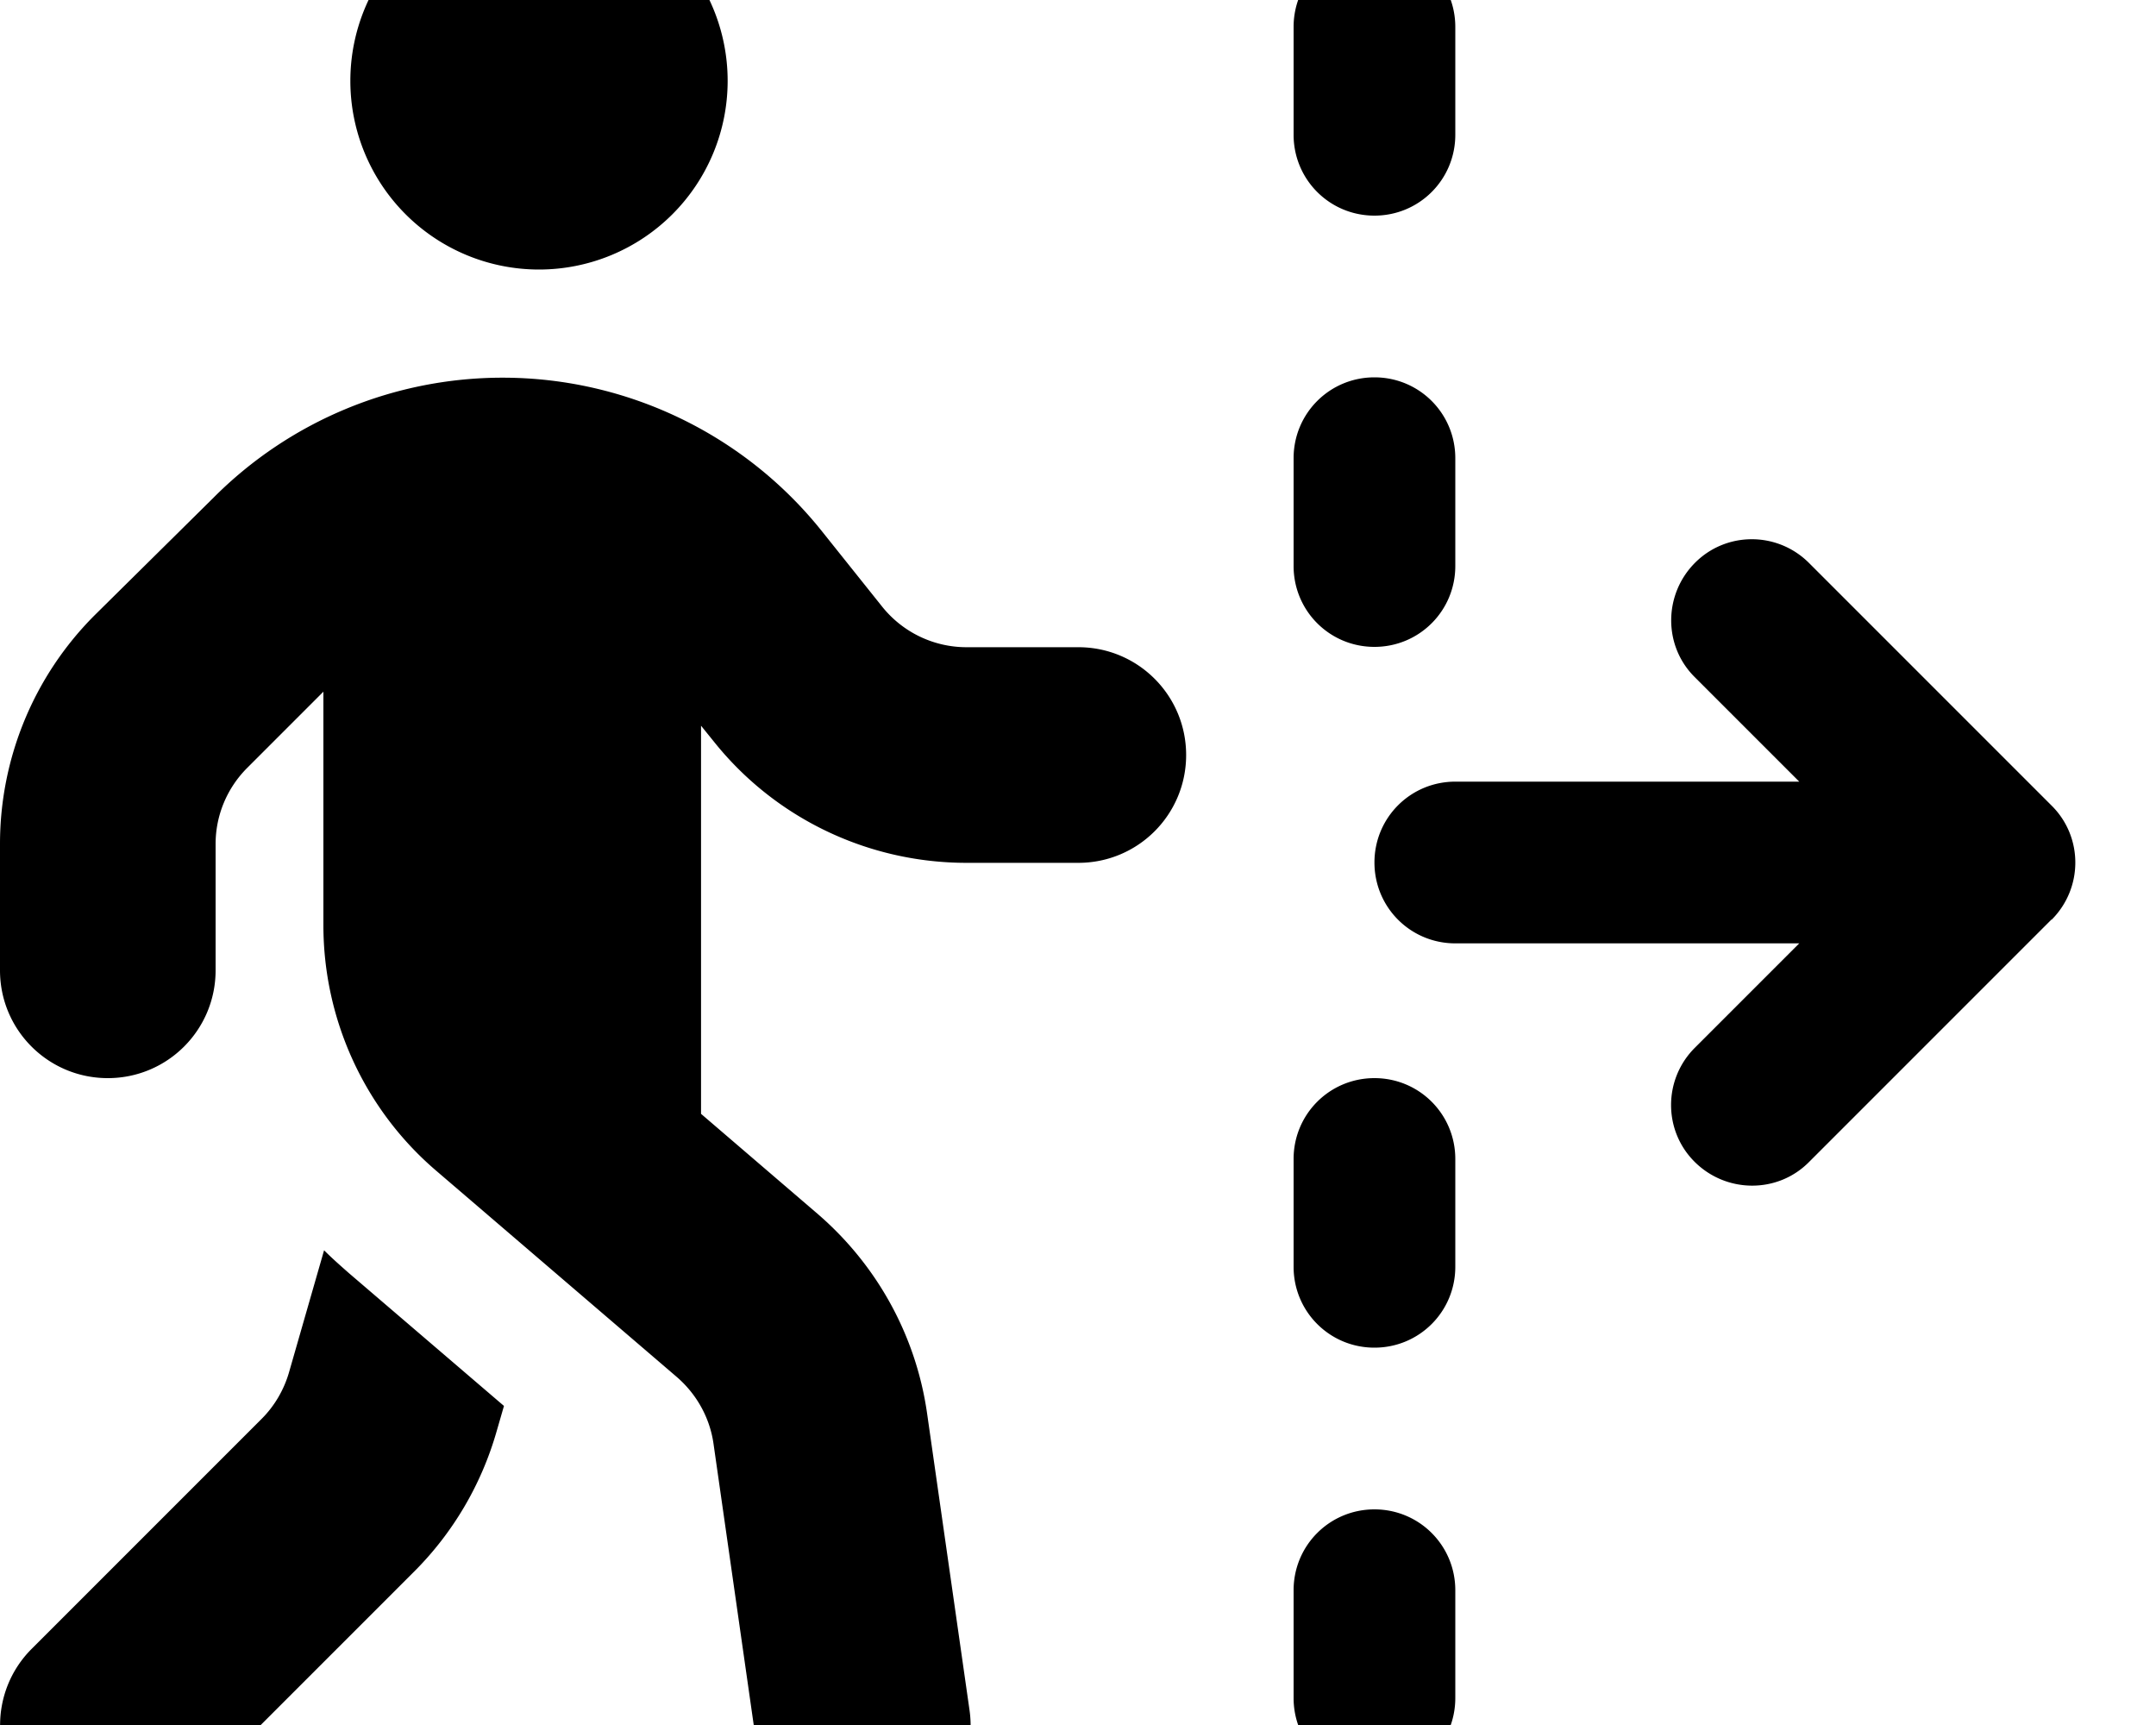<svg xmlns="http://www.w3.org/2000/svg" viewBox="0 0 640 512"><!--! Font Awesome Free 7.0.1 by @fontawesome - https://fontawesome.com License - https://fontawesome.com/license/free (Icons: CC BY 4.0, Fonts: SIL OFL 1.1, Code: MIT License) Copyright 2025 Fonticons, Inc.--><path fill="currentColor" d="M160 80a56 56 0 1 0 0-112 56 56 0 1 0 0 112M73.4 227.9 96 205.3v69.3c0 28 12.2 54.7 33.5 72.9l71.4 61.2c5.9 5.1 9.8 12.1 10.9 19.8l12.6 88.1c2.5 17.5 18.7 29.7 36.2 27.2s29.7-18.7 27.2-36.2l-12.6-88.1c-3.3-23.1-14.9-44.1-32.6-59.3l-34.5-29.6V215.4l3.8 4.7c18.2 22.8 45.8 36 75 36h33.2c17.7 0 32-14.3 32-32s-14.3-32-32-32h-33.2c-9.7 0-18.9-4.4-25-12L244 157.7c-23-28.8-57.9-45.6-94.8-45.6-32.2 0-63.1 12.8-85.8 35.6l-35.3 34.9C10.1 200.6 0 225 0 250.5V288c0 17.7 14.3 32 32 32s32-14.3 32-32v-37.5c0-8.5 3.4-16.6 9.4-22.6m12.4 179.4c-1.5 5.2-4.3 10-8.1 13.8L9.4 489.4c-12.5 12.5-12.5 32.8 0 45.3s32.8 12.5 45.3 0l68.3-68.3c11.5-11.5 19.9-25.8 24.4-41.5l2.2-7.6-46-39.4c-2.5-2.2-5-4.4-7.4-6.8zM432 8c0-13.3-10.7-24-24-24S384-5.3 384 8v32c0 13.3 10.7 24 24 24s24-10.7 24-24zm0 128c0-13.3-10.7-24-24-24s-24 10.7-24 24v32c0 13.3 10.7 24 24 24s24-10.7 24-24zm-24 184c-13.3 0-24 10.7-24 24v32c0 13.3 10.7 24 24 24s24-10.7 24-24v-32c0-13.3-10.7-24-24-24m24 152c0-13.3-10.7-24-24-24s-24 10.7-24 24v32c0 13.3 10.7 24 24 24s24-10.7 24-24zm177-199c9.4-9.4 9.4-24.6 0-33.9l-72-72c-9.4-9.4-24.6-9.4-33.9 0s-9.4 24.6 0 33.9l31 31H432c-13.3 0-24 10.7-24 24s10.7 24 24 24h102.1l-31 31c-9.4 9.4-9.4 24.6 0 33.9s24.6 9.4 33.9 0l72-72z"/></svg>